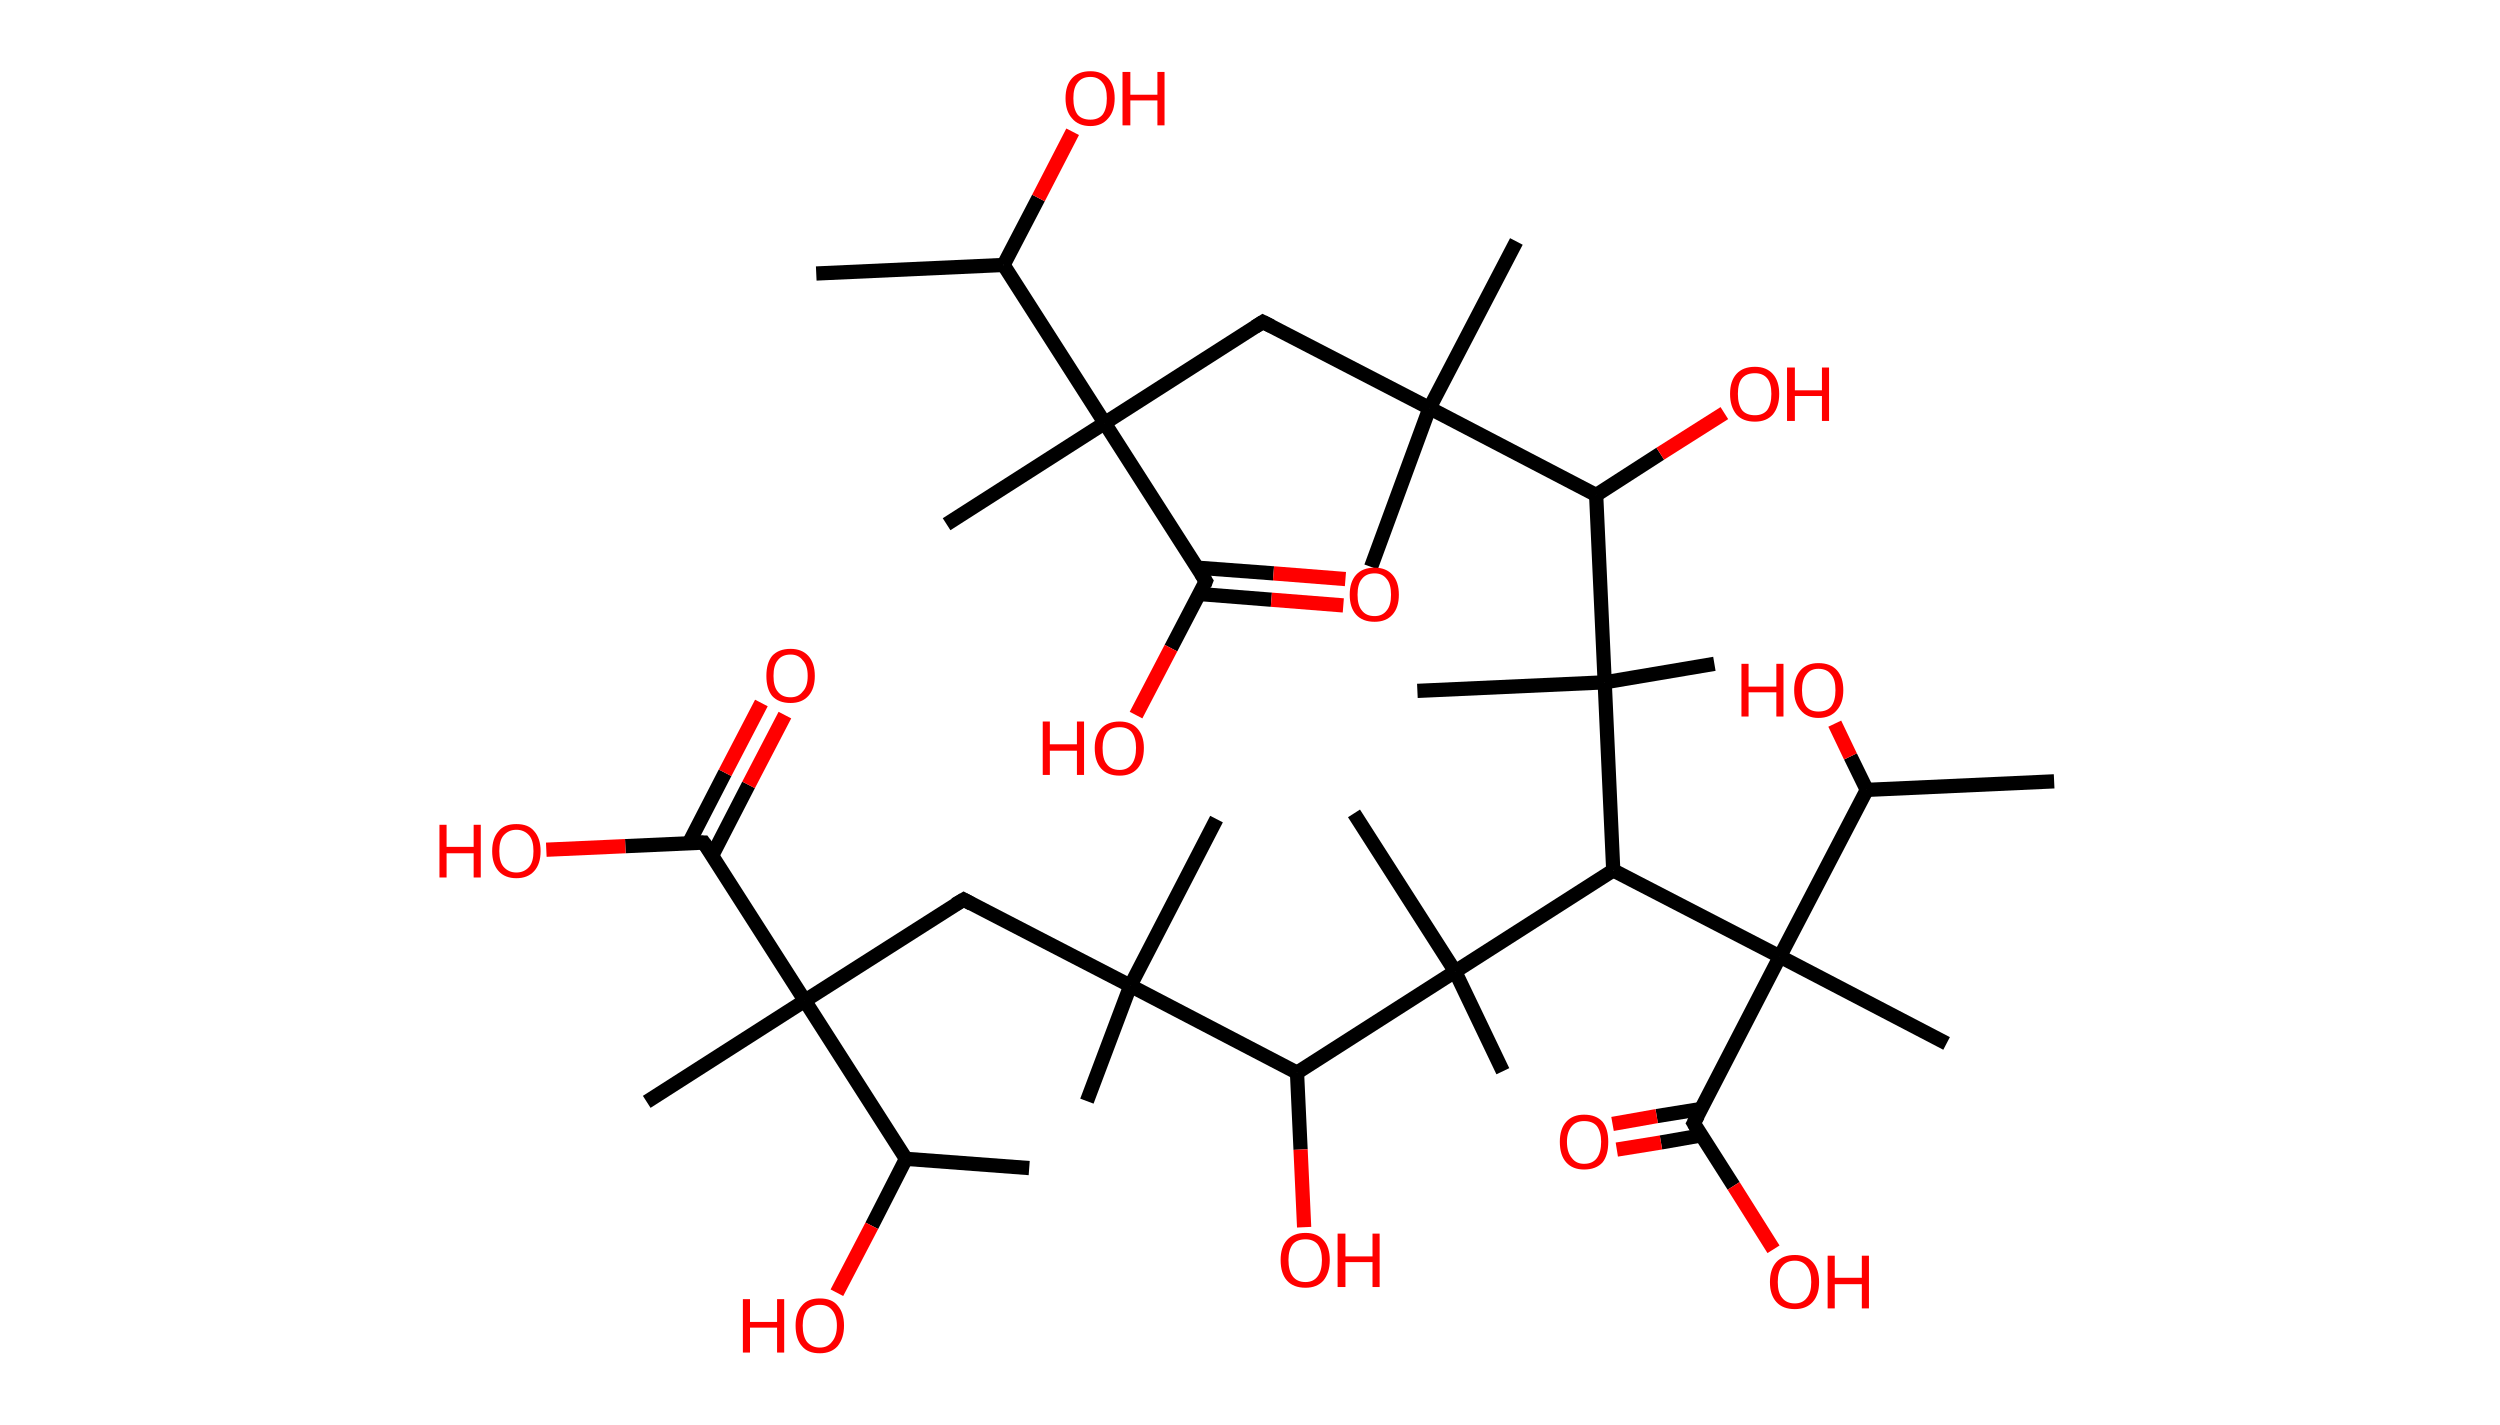 <?xml version='1.0' encoding='ASCII' standalone='yes'?>
<svg xmlns="http://www.w3.org/2000/svg" xmlns:rdkit="http://www.rdkit.org/xml" xmlns:xlink="http://www.w3.org/1999/xlink" version="1.1" baseProfile="full" xml:space="preserve" width="351px" height="200px" viewBox="0 0 351 200">
<!-- END OF HEADER -->
<rect style="opacity:1.0;fill:#FFFFFF;stroke:none" width="351.0" height="200.0" x="0.0" y="0.0"> </rect>
<path class="bond-0 atom-0 atom-1" d="M 114.6,38.4 L 140.9,37.2" style="fill:none;fill-rule:evenodd;stroke:#000000;stroke-width:2.0px;stroke-linecap:butt;stroke-linejoin:miter;stroke-opacity:1"/>
<path class="bond-1 atom-1 atom-2" d="M 140.9,37.2 L 145.8,27.8" style="fill:none;fill-rule:evenodd;stroke:#000000;stroke-width:2.0px;stroke-linecap:butt;stroke-linejoin:miter;stroke-opacity:1"/>
<path class="bond-1 atom-1 atom-2" d="M 145.8,27.8 L 150.6,18.5" style="fill:none;fill-rule:evenodd;stroke:#FF0000;stroke-width:2.0px;stroke-linecap:butt;stroke-linejoin:miter;stroke-opacity:1"/>
<path class="bond-2 atom-1 atom-3" d="M 140.9,37.2 L 155.1,59.4" style="fill:none;fill-rule:evenodd;stroke:#000000;stroke-width:2.0px;stroke-linecap:butt;stroke-linejoin:miter;stroke-opacity:1"/>
<path class="bond-3 atom-3 atom-4" d="M 155.1,59.4 L 132.9,73.6" style="fill:none;fill-rule:evenodd;stroke:#000000;stroke-width:2.0px;stroke-linecap:butt;stroke-linejoin:miter;stroke-opacity:1"/>
<path class="bond-4 atom-3 atom-5" d="M 155.1,59.4 L 177.3,45.2" style="fill:none;fill-rule:evenodd;stroke:#000000;stroke-width:2.0px;stroke-linecap:butt;stroke-linejoin:miter;stroke-opacity:1"/>
<path class="bond-5 atom-5 atom-6" d="M 177.3,45.2 L 200.7,57.3" style="fill:none;fill-rule:evenodd;stroke:#000000;stroke-width:2.0px;stroke-linecap:butt;stroke-linejoin:miter;stroke-opacity:1"/>
<path class="bond-6 atom-6 atom-7" d="M 200.7,57.3 L 192.5,79.6" style="fill:none;fill-rule:evenodd;stroke:#000000;stroke-width:2.0px;stroke-linecap:butt;stroke-linejoin:miter;stroke-opacity:1"/>
<path class="bond-7 atom-6 atom-8" d="M 200.7,57.3 L 212.9,33.9" style="fill:none;fill-rule:evenodd;stroke:#000000;stroke-width:2.0px;stroke-linecap:butt;stroke-linejoin:miter;stroke-opacity:1"/>
<path class="bond-8 atom-6 atom-9" d="M 200.7,57.3 L 224.1,69.5" style="fill:none;fill-rule:evenodd;stroke:#000000;stroke-width:2.0px;stroke-linecap:butt;stroke-linejoin:miter;stroke-opacity:1"/>
<path class="bond-9 atom-9 atom-10" d="M 224.1,69.5 L 233.1,63.7" style="fill:none;fill-rule:evenodd;stroke:#000000;stroke-width:2.0px;stroke-linecap:butt;stroke-linejoin:miter;stroke-opacity:1"/>
<path class="bond-9 atom-9 atom-10" d="M 233.1,63.7 L 242.1,58.0" style="fill:none;fill-rule:evenodd;stroke:#FF0000;stroke-width:2.0px;stroke-linecap:butt;stroke-linejoin:miter;stroke-opacity:1"/>
<path class="bond-10 atom-9 atom-11" d="M 224.1,69.5 L 225.3,95.8" style="fill:none;fill-rule:evenodd;stroke:#000000;stroke-width:2.0px;stroke-linecap:butt;stroke-linejoin:miter;stroke-opacity:1"/>
<path class="bond-11 atom-11 atom-12" d="M 225.3,95.8 L 240.7,93.2" style="fill:none;fill-rule:evenodd;stroke:#000000;stroke-width:2.0px;stroke-linecap:butt;stroke-linejoin:miter;stroke-opacity:1"/>
<path class="bond-12 atom-11 atom-13" d="M 225.3,95.8 L 199.0,97.0" style="fill:none;fill-rule:evenodd;stroke:#000000;stroke-width:2.0px;stroke-linecap:butt;stroke-linejoin:miter;stroke-opacity:1"/>
<path class="bond-13 atom-11 atom-14" d="M 225.3,95.8 L 226.5,122.2" style="fill:none;fill-rule:evenodd;stroke:#000000;stroke-width:2.0px;stroke-linecap:butt;stroke-linejoin:miter;stroke-opacity:1"/>
<path class="bond-14 atom-14 atom-15" d="M 226.5,122.2 L 204.3,136.4" style="fill:none;fill-rule:evenodd;stroke:#000000;stroke-width:2.0px;stroke-linecap:butt;stroke-linejoin:miter;stroke-opacity:1"/>
<path class="bond-15 atom-15 atom-16" d="M 204.3,136.4 L 190.1,114.2" style="fill:none;fill-rule:evenodd;stroke:#000000;stroke-width:2.0px;stroke-linecap:butt;stroke-linejoin:miter;stroke-opacity:1"/>
<path class="bond-16 atom-15 atom-17" d="M 204.3,136.4 L 211.0,150.4" style="fill:none;fill-rule:evenodd;stroke:#000000;stroke-width:2.0px;stroke-linecap:butt;stroke-linejoin:miter;stroke-opacity:1"/>
<path class="bond-17 atom-15 atom-18" d="M 204.3,136.4 L 182.1,150.6" style="fill:none;fill-rule:evenodd;stroke:#000000;stroke-width:2.0px;stroke-linecap:butt;stroke-linejoin:miter;stroke-opacity:1"/>
<path class="bond-18 atom-18 atom-19" d="M 182.1,150.6 L 182.6,161.4" style="fill:none;fill-rule:evenodd;stroke:#000000;stroke-width:2.0px;stroke-linecap:butt;stroke-linejoin:miter;stroke-opacity:1"/>
<path class="bond-18 atom-18 atom-19" d="M 182.6,161.4 L 183.1,172.3" style="fill:none;fill-rule:evenodd;stroke:#FF0000;stroke-width:2.0px;stroke-linecap:butt;stroke-linejoin:miter;stroke-opacity:1"/>
<path class="bond-19 atom-18 atom-20" d="M 182.1,150.6 L 158.7,138.4" style="fill:none;fill-rule:evenodd;stroke:#000000;stroke-width:2.0px;stroke-linecap:butt;stroke-linejoin:miter;stroke-opacity:1"/>
<path class="bond-20 atom-20 atom-21" d="M 158.7,138.4 L 152.6,154.6" style="fill:none;fill-rule:evenodd;stroke:#000000;stroke-width:2.0px;stroke-linecap:butt;stroke-linejoin:miter;stroke-opacity:1"/>
<path class="bond-21 atom-20 atom-22" d="M 158.7,138.4 L 170.8,115.0" style="fill:none;fill-rule:evenodd;stroke:#000000;stroke-width:2.0px;stroke-linecap:butt;stroke-linejoin:miter;stroke-opacity:1"/>
<path class="bond-22 atom-20 atom-23" d="M 158.7,138.4 L 135.3,126.3" style="fill:none;fill-rule:evenodd;stroke:#000000;stroke-width:2.0px;stroke-linecap:butt;stroke-linejoin:miter;stroke-opacity:1"/>
<path class="bond-23 atom-23 atom-24" d="M 135.3,126.3 L 113.0,140.5" style="fill:none;fill-rule:evenodd;stroke:#000000;stroke-width:2.0px;stroke-linecap:butt;stroke-linejoin:miter;stroke-opacity:1"/>
<path class="bond-24 atom-24 atom-25" d="M 113.0,140.5 L 90.8,154.7" style="fill:none;fill-rule:evenodd;stroke:#000000;stroke-width:2.0px;stroke-linecap:butt;stroke-linejoin:miter;stroke-opacity:1"/>
<path class="bond-25 atom-24 atom-26" d="M 113.0,140.5 L 98.8,118.3" style="fill:none;fill-rule:evenodd;stroke:#000000;stroke-width:2.0px;stroke-linecap:butt;stroke-linejoin:miter;stroke-opacity:1"/>
<path class="bond-26 atom-26 atom-27" d="M 100.0,120.1 L 105.1,110.2" style="fill:none;fill-rule:evenodd;stroke:#000000;stroke-width:2.0px;stroke-linecap:butt;stroke-linejoin:miter;stroke-opacity:1"/>
<path class="bond-26 atom-26 atom-27" d="M 105.1,110.2 L 110.2,100.4" style="fill:none;fill-rule:evenodd;stroke:#FF0000;stroke-width:2.0px;stroke-linecap:butt;stroke-linejoin:miter;stroke-opacity:1"/>
<path class="bond-26 atom-26 atom-27" d="M 96.7,118.4 L 101.8,108.5" style="fill:none;fill-rule:evenodd;stroke:#000000;stroke-width:2.0px;stroke-linecap:butt;stroke-linejoin:miter;stroke-opacity:1"/>
<path class="bond-26 atom-26 atom-27" d="M 101.8,108.5 L 106.9,98.7" style="fill:none;fill-rule:evenodd;stroke:#FF0000;stroke-width:2.0px;stroke-linecap:butt;stroke-linejoin:miter;stroke-opacity:1"/>
<path class="bond-27 atom-26 atom-28" d="M 98.8,118.3 L 87.8,118.8" style="fill:none;fill-rule:evenodd;stroke:#000000;stroke-width:2.0px;stroke-linecap:butt;stroke-linejoin:miter;stroke-opacity:1"/>
<path class="bond-27 atom-26 atom-28" d="M 87.8,118.8 L 76.7,119.3" style="fill:none;fill-rule:evenodd;stroke:#FF0000;stroke-width:2.0px;stroke-linecap:butt;stroke-linejoin:miter;stroke-opacity:1"/>
<path class="bond-28 atom-24 atom-29" d="M 113.0,140.5 L 127.2,162.7" style="fill:none;fill-rule:evenodd;stroke:#000000;stroke-width:2.0px;stroke-linecap:butt;stroke-linejoin:miter;stroke-opacity:1"/>
<path class="bond-29 atom-29 atom-30" d="M 127.2,162.7 L 144.5,164.0" style="fill:none;fill-rule:evenodd;stroke:#000000;stroke-width:2.0px;stroke-linecap:butt;stroke-linejoin:miter;stroke-opacity:1"/>
<path class="bond-30 atom-29 atom-31" d="M 127.2,162.7 L 122.4,172.1" style="fill:none;fill-rule:evenodd;stroke:#000000;stroke-width:2.0px;stroke-linecap:butt;stroke-linejoin:miter;stroke-opacity:1"/>
<path class="bond-30 atom-29 atom-31" d="M 122.4,172.1 L 117.5,181.5" style="fill:none;fill-rule:evenodd;stroke:#FF0000;stroke-width:2.0px;stroke-linecap:butt;stroke-linejoin:miter;stroke-opacity:1"/>
<path class="bond-31 atom-14 atom-32" d="M 226.5,122.2 L 249.9,134.3" style="fill:none;fill-rule:evenodd;stroke:#000000;stroke-width:2.0px;stroke-linecap:butt;stroke-linejoin:miter;stroke-opacity:1"/>
<path class="bond-32 atom-32 atom-33" d="M 249.9,134.3 L 273.3,146.5" style="fill:none;fill-rule:evenodd;stroke:#000000;stroke-width:2.0px;stroke-linecap:butt;stroke-linejoin:miter;stroke-opacity:1"/>
<path class="bond-33 atom-32 atom-34" d="M 249.9,134.3 L 237.8,157.7" style="fill:none;fill-rule:evenodd;stroke:#000000;stroke-width:2.0px;stroke-linecap:butt;stroke-linejoin:miter;stroke-opacity:1"/>
<path class="bond-34 atom-34 atom-35" d="M 238.8,155.7 L 232.6,156.7" style="fill:none;fill-rule:evenodd;stroke:#000000;stroke-width:2.0px;stroke-linecap:butt;stroke-linejoin:miter;stroke-opacity:1"/>
<path class="bond-34 atom-34 atom-35" d="M 232.6,156.7 L 226.4,157.8" style="fill:none;fill-rule:evenodd;stroke:#FF0000;stroke-width:2.0px;stroke-linecap:butt;stroke-linejoin:miter;stroke-opacity:1"/>
<path class="bond-34 atom-34 atom-35" d="M 238.9,159.4 L 233.2,160.4" style="fill:none;fill-rule:evenodd;stroke:#000000;stroke-width:2.0px;stroke-linecap:butt;stroke-linejoin:miter;stroke-opacity:1"/>
<path class="bond-34 atom-34 atom-35" d="M 233.2,160.4 L 227.0,161.4" style="fill:none;fill-rule:evenodd;stroke:#FF0000;stroke-width:2.0px;stroke-linecap:butt;stroke-linejoin:miter;stroke-opacity:1"/>
<path class="bond-35 atom-34 atom-36" d="M 237.8,157.7 L 243.4,166.5" style="fill:none;fill-rule:evenodd;stroke:#000000;stroke-width:2.0px;stroke-linecap:butt;stroke-linejoin:miter;stroke-opacity:1"/>
<path class="bond-35 atom-34 atom-36" d="M 243.4,166.5 L 249.0,175.4" style="fill:none;fill-rule:evenodd;stroke:#FF0000;stroke-width:2.0px;stroke-linecap:butt;stroke-linejoin:miter;stroke-opacity:1"/>
<path class="bond-36 atom-32 atom-37" d="M 249.9,134.3 L 262.1,110.9" style="fill:none;fill-rule:evenodd;stroke:#000000;stroke-width:2.0px;stroke-linecap:butt;stroke-linejoin:miter;stroke-opacity:1"/>
<path class="bond-37 atom-37 atom-38" d="M 262.1,110.9 L 288.4,109.7" style="fill:none;fill-rule:evenodd;stroke:#000000;stroke-width:2.0px;stroke-linecap:butt;stroke-linejoin:miter;stroke-opacity:1"/>
<path class="bond-38 atom-37 atom-39" d="M 262.1,110.9 L 259.8,106.2" style="fill:none;fill-rule:evenodd;stroke:#000000;stroke-width:2.0px;stroke-linecap:butt;stroke-linejoin:miter;stroke-opacity:1"/>
<path class="bond-38 atom-37 atom-39" d="M 259.8,106.2 L 257.6,101.6" style="fill:none;fill-rule:evenodd;stroke:#FF0000;stroke-width:2.0px;stroke-linecap:butt;stroke-linejoin:miter;stroke-opacity:1"/>
<path class="bond-39 atom-3 atom-40" d="M 155.1,59.4 L 169.3,81.6" style="fill:none;fill-rule:evenodd;stroke:#000000;stroke-width:2.0px;stroke-linecap:butt;stroke-linejoin:miter;stroke-opacity:1"/>
<path class="bond-40 atom-40 atom-41" d="M 168.4,83.4 L 178.5,84.2" style="fill:none;fill-rule:evenodd;stroke:#000000;stroke-width:2.0px;stroke-linecap:butt;stroke-linejoin:miter;stroke-opacity:1"/>
<path class="bond-40 atom-40 atom-41" d="M 178.5,84.2 L 188.6,85.0" style="fill:none;fill-rule:evenodd;stroke:#FF0000;stroke-width:2.0px;stroke-linecap:butt;stroke-linejoin:miter;stroke-opacity:1"/>
<path class="bond-40 atom-40 atom-41" d="M 168.1,79.7 L 178.8,80.5" style="fill:none;fill-rule:evenodd;stroke:#000000;stroke-width:2.0px;stroke-linecap:butt;stroke-linejoin:miter;stroke-opacity:1"/>
<path class="bond-40 atom-40 atom-41" d="M 178.8,80.5 L 188.9,81.3" style="fill:none;fill-rule:evenodd;stroke:#FF0000;stroke-width:2.0px;stroke-linecap:butt;stroke-linejoin:miter;stroke-opacity:1"/>
<path class="bond-41 atom-40 atom-42" d="M 169.3,81.6 L 164.4,91.0" style="fill:none;fill-rule:evenodd;stroke:#000000;stroke-width:2.0px;stroke-linecap:butt;stroke-linejoin:miter;stroke-opacity:1"/>
<path class="bond-41 atom-40 atom-42" d="M 164.4,91.0 L 159.5,100.4" style="fill:none;fill-rule:evenodd;stroke:#FF0000;stroke-width:2.0px;stroke-linecap:butt;stroke-linejoin:miter;stroke-opacity:1"/>
<path d="M 176.2,45.9 L 177.3,45.2 L 178.5,45.8" style="fill:none;stroke:#000000;stroke-width:2.0px;stroke-linecap:butt;stroke-linejoin:miter;stroke-opacity:1;"/>
<path d="M 136.4,126.9 L 135.3,126.3 L 134.1,127.0" style="fill:none;stroke:#000000;stroke-width:2.0px;stroke-linecap:butt;stroke-linejoin:miter;stroke-opacity:1;"/>
<path d="M 99.6,119.4 L 98.8,118.3 L 98.3,118.3" style="fill:none;stroke:#000000;stroke-width:2.0px;stroke-linecap:butt;stroke-linejoin:miter;stroke-opacity:1;"/>
<path d="M 238.4,156.6 L 237.8,157.7 L 238.1,158.2" style="fill:none;stroke:#000000;stroke-width:2.0px;stroke-linecap:butt;stroke-linejoin:miter;stroke-opacity:1;"/>
<path d="M 168.6,80.5 L 169.3,81.6 L 169.1,82.1" style="fill:none;stroke:#000000;stroke-width:2.0px;stroke-linecap:butt;stroke-linejoin:miter;stroke-opacity:1;"/>
<path class="atom-2" d="M 149.6 13.8 Q 149.6 12.0, 150.5 11.0 Q 151.4 10.0, 153.1 10.0 Q 154.7 10.0, 155.6 11.0 Q 156.5 12.0, 156.5 13.8 Q 156.5 15.6, 155.6 16.6 Q 154.7 17.7, 153.1 17.7 Q 151.4 17.7, 150.5 16.6 Q 149.6 15.6, 149.6 13.8 M 153.1 16.8 Q 154.2 16.8, 154.8 16.1 Q 155.4 15.3, 155.4 13.8 Q 155.4 12.3, 154.8 11.6 Q 154.2 10.8, 153.1 10.8 Q 151.9 10.8, 151.3 11.6 Q 150.7 12.3, 150.7 13.8 Q 150.7 15.3, 151.3 16.1 Q 151.9 16.8, 153.1 16.8 " fill="#FF0000"/>
<path class="atom-2" d="M 157.6 10.1 L 158.7 10.1 L 158.7 13.3 L 162.5 13.3 L 162.5 10.1 L 163.5 10.1 L 163.5 17.6 L 162.5 17.6 L 162.5 14.1 L 158.7 14.1 L 158.7 17.6 L 157.6 17.6 L 157.6 10.1 " fill="#FF0000"/>
<path class="atom-10" d="M 242.9 55.3 Q 242.9 53.5, 243.8 52.5 Q 244.7 51.5, 246.4 51.5 Q 248.0 51.5, 248.9 52.5 Q 249.8 53.5, 249.8 55.3 Q 249.8 57.1, 248.9 58.2 Q 248.0 59.2, 246.4 59.2 Q 244.7 59.2, 243.8 58.2 Q 242.9 57.1, 242.9 55.3 M 246.4 58.3 Q 247.5 58.3, 248.1 57.6 Q 248.7 56.8, 248.7 55.3 Q 248.7 53.8, 248.1 53.1 Q 247.5 52.4, 246.4 52.4 Q 245.2 52.4, 244.6 53.1 Q 244.0 53.8, 244.0 55.3 Q 244.0 56.8, 244.6 57.6 Q 245.2 58.3, 246.4 58.3 " fill="#FF0000"/>
<path class="atom-10" d="M 250.9 51.6 L 252.0 51.6 L 252.0 54.8 L 255.8 54.8 L 255.8 51.6 L 256.8 51.6 L 256.8 59.1 L 255.8 59.1 L 255.8 55.6 L 252.0 55.6 L 252.0 59.1 L 250.9 59.1 L 250.9 51.6 " fill="#FF0000"/>
<path class="atom-19" d="M 179.8 176.9 Q 179.8 175.1, 180.7 174.1 Q 181.6 173.1, 183.3 173.1 Q 184.9 173.1, 185.8 174.1 Q 186.7 175.1, 186.7 176.9 Q 186.7 178.7, 185.8 179.8 Q 184.9 180.8, 183.3 180.8 Q 181.6 180.8, 180.7 179.8 Q 179.8 178.8, 179.8 176.9 M 183.3 180.0 Q 184.4 180.0, 185.0 179.2 Q 185.6 178.4, 185.6 176.9 Q 185.6 175.5, 185.0 174.7 Q 184.4 174.0, 183.3 174.0 Q 182.1 174.0, 181.5 174.7 Q 180.9 175.5, 180.9 176.9 Q 180.9 178.4, 181.5 179.2 Q 182.1 180.0, 183.3 180.0 " fill="#FF0000"/>
<path class="atom-19" d="M 187.8 173.2 L 188.9 173.2 L 188.9 176.4 L 192.7 176.4 L 192.7 173.2 L 193.7 173.2 L 193.7 180.7 L 192.7 180.7 L 192.7 177.2 L 188.9 177.2 L 188.9 180.7 L 187.8 180.7 L 187.8 173.2 " fill="#FF0000"/>
<path class="atom-27" d="M 107.6 94.9 Q 107.6 93.1, 108.4 92.1 Q 109.3 91.1, 111.0 91.1 Q 112.6 91.1, 113.5 92.1 Q 114.4 93.1, 114.4 94.9 Q 114.4 96.7, 113.5 97.7 Q 112.6 98.7, 111.0 98.7 Q 109.3 98.7, 108.4 97.7 Q 107.6 96.7, 107.6 94.9 M 111.0 97.9 Q 112.1 97.9, 112.7 97.1 Q 113.4 96.4, 113.4 94.9 Q 113.4 93.4, 112.7 92.7 Q 112.1 91.9, 111.0 91.9 Q 109.8 91.9, 109.2 92.7 Q 108.6 93.4, 108.6 94.9 Q 108.6 96.4, 109.2 97.1 Q 109.8 97.9, 111.0 97.9 " fill="#FF0000"/>
<path class="atom-28" d="M 61.7 115.8 L 62.7 115.8 L 62.7 118.9 L 66.5 118.9 L 66.5 115.8 L 67.5 115.8 L 67.5 123.2 L 66.5 123.2 L 66.5 119.8 L 62.7 119.8 L 62.7 123.2 L 61.7 123.2 L 61.7 115.8 " fill="#FF0000"/>
<path class="atom-28" d="M 69.1 119.5 Q 69.1 117.7, 70.0 116.7 Q 70.8 115.7, 72.5 115.7 Q 74.2 115.7, 75.0 116.7 Q 75.9 117.7, 75.9 119.5 Q 75.9 121.3, 75.0 122.3 Q 74.1 123.3, 72.5 123.3 Q 70.9 123.3, 70.0 122.3 Q 69.1 121.3, 69.1 119.5 M 72.5 122.5 Q 73.6 122.5, 74.3 121.7 Q 74.9 121.0, 74.9 119.5 Q 74.9 118.0, 74.3 117.3 Q 73.6 116.5, 72.5 116.5 Q 71.4 116.5, 70.7 117.3 Q 70.1 118.0, 70.1 119.5 Q 70.1 121.0, 70.7 121.7 Q 71.4 122.5, 72.5 122.5 " fill="#FF0000"/>
<path class="atom-31" d="M 104.3 182.4 L 105.3 182.4 L 105.3 185.6 L 109.1 185.6 L 109.1 182.4 L 110.1 182.4 L 110.1 189.9 L 109.1 189.9 L 109.1 186.4 L 105.3 186.4 L 105.3 189.9 L 104.3 189.9 L 104.3 182.4 " fill="#FF0000"/>
<path class="atom-31" d="M 111.7 186.1 Q 111.7 184.3, 112.6 183.3 Q 113.4 182.3, 115.1 182.3 Q 116.8 182.3, 117.6 183.3 Q 118.5 184.3, 118.5 186.1 Q 118.5 187.9, 117.6 189.0 Q 116.7 190.0, 115.1 190.0 Q 113.4 190.0, 112.6 189.0 Q 111.7 188.0, 111.7 186.1 M 115.1 189.2 Q 116.2 189.2, 116.8 188.4 Q 117.5 187.6, 117.5 186.1 Q 117.5 184.7, 116.8 183.9 Q 116.2 183.2, 115.1 183.2 Q 114.0 183.2, 113.3 183.9 Q 112.7 184.7, 112.7 186.1 Q 112.7 187.6, 113.3 188.4 Q 114.0 189.2, 115.1 189.2 " fill="#FF0000"/>
<path class="atom-35" d="M 219.0 160.3 Q 219.0 158.5, 219.9 157.5 Q 220.8 156.5, 222.4 156.5 Q 224.1 156.5, 225.0 157.5 Q 225.8 158.5, 225.8 160.3 Q 225.8 162.2, 225.0 163.2 Q 224.1 164.2, 222.4 164.2 Q 220.8 164.2, 219.9 163.2 Q 219.0 162.2, 219.0 160.3 M 222.4 163.4 Q 223.6 163.4, 224.2 162.6 Q 224.8 161.8, 224.8 160.3 Q 224.8 158.9, 224.2 158.1 Q 223.6 157.4, 222.4 157.4 Q 221.3 157.4, 220.7 158.1 Q 220.0 158.9, 220.0 160.3 Q 220.0 161.8, 220.7 162.6 Q 221.3 163.4, 222.4 163.4 " fill="#FF0000"/>
<path class="atom-36" d="M 248.5 180.0 Q 248.5 178.2, 249.4 177.2 Q 250.3 176.2, 252.0 176.2 Q 253.6 176.2, 254.5 177.2 Q 255.4 178.2, 255.4 180.0 Q 255.4 181.8, 254.5 182.8 Q 253.6 183.8, 252.0 183.8 Q 250.3 183.8, 249.4 182.8 Q 248.5 181.8, 248.5 180.0 M 252.0 183.0 Q 253.1 183.0, 253.7 182.2 Q 254.3 181.5, 254.3 180.0 Q 254.3 178.5, 253.7 177.8 Q 253.1 177.0, 252.0 177.0 Q 250.8 177.0, 250.2 177.8 Q 249.6 178.5, 249.6 180.0 Q 249.6 181.5, 250.2 182.2 Q 250.8 183.0, 252.0 183.0 " fill="#FF0000"/>
<path class="atom-36" d="M 256.6 176.3 L 257.6 176.3 L 257.6 179.4 L 261.4 179.4 L 261.4 176.3 L 262.4 176.3 L 262.4 183.7 L 261.4 183.7 L 261.4 180.3 L 257.6 180.3 L 257.6 183.7 L 256.6 183.7 L 256.6 176.3 " fill="#FF0000"/>
<path class="atom-39" d="M 244.5 93.2 L 245.5 93.2 L 245.5 96.4 L 249.4 96.4 L 249.4 93.2 L 250.4 93.2 L 250.4 100.6 L 249.4 100.6 L 249.4 97.2 L 245.5 97.2 L 245.5 100.6 L 244.5 100.6 L 244.5 93.2 " fill="#FF0000"/>
<path class="atom-39" d="M 251.9 96.9 Q 251.9 95.1, 252.8 94.1 Q 253.7 93.1, 255.3 93.1 Q 257.0 93.1, 257.9 94.1 Q 258.8 95.1, 258.8 96.9 Q 258.8 98.7, 257.9 99.7 Q 257.0 100.8, 255.3 100.8 Q 253.7 100.8, 252.8 99.7 Q 251.9 98.7, 251.9 96.9 M 255.3 99.9 Q 256.5 99.9, 257.1 99.2 Q 257.7 98.4, 257.7 96.9 Q 257.7 95.4, 257.1 94.7 Q 256.5 93.9, 255.3 93.9 Q 254.2 93.9, 253.6 94.7 Q 253.0 95.4, 253.0 96.9 Q 253.0 98.4, 253.6 99.2 Q 254.2 99.9, 255.3 99.9 " fill="#FF0000"/>
<path class="atom-41" d="M 189.5 83.5 Q 189.5 81.7, 190.4 80.7 Q 191.3 79.7, 193.0 79.7 Q 194.6 79.7, 195.5 80.7 Q 196.4 81.7, 196.4 83.5 Q 196.4 85.3, 195.5 86.3 Q 194.6 87.3, 193.0 87.3 Q 191.3 87.3, 190.4 86.3 Q 189.5 85.3, 189.5 83.5 M 193.0 86.5 Q 194.1 86.5, 194.7 85.7 Q 195.3 85.0, 195.3 83.5 Q 195.3 82.0, 194.7 81.3 Q 194.1 80.5, 193.0 80.5 Q 191.8 80.5, 191.2 81.3 Q 190.6 82.0, 190.6 83.5 Q 190.6 85.0, 191.2 85.7 Q 191.8 86.5, 193.0 86.5 " fill="#FF0000"/>
<path class="atom-42" d="M 146.4 101.3 L 147.4 101.3 L 147.4 104.5 L 151.2 104.5 L 151.2 101.3 L 152.2 101.3 L 152.2 108.8 L 151.2 108.8 L 151.2 105.4 L 147.4 105.4 L 147.4 108.8 L 146.4 108.8 L 146.4 101.3 " fill="#FF0000"/>
<path class="atom-42" d="M 153.7 105.0 Q 153.7 103.3, 154.6 102.3 Q 155.5 101.3, 157.2 101.3 Q 158.8 101.3, 159.7 102.3 Q 160.6 103.3, 160.6 105.0 Q 160.6 106.9, 159.7 107.9 Q 158.8 108.9, 157.2 108.9 Q 155.5 108.9, 154.6 107.9 Q 153.7 106.9, 153.7 105.0 M 157.2 108.1 Q 158.3 108.1, 158.9 107.3 Q 159.5 106.5, 159.5 105.0 Q 159.5 103.6, 158.9 102.8 Q 158.3 102.1, 157.2 102.1 Q 156.0 102.1, 155.4 102.8 Q 154.8 103.6, 154.8 105.0 Q 154.8 106.6, 155.4 107.3 Q 156.0 108.1, 157.2 108.1 " fill="#FF0000"/>
</svg>
